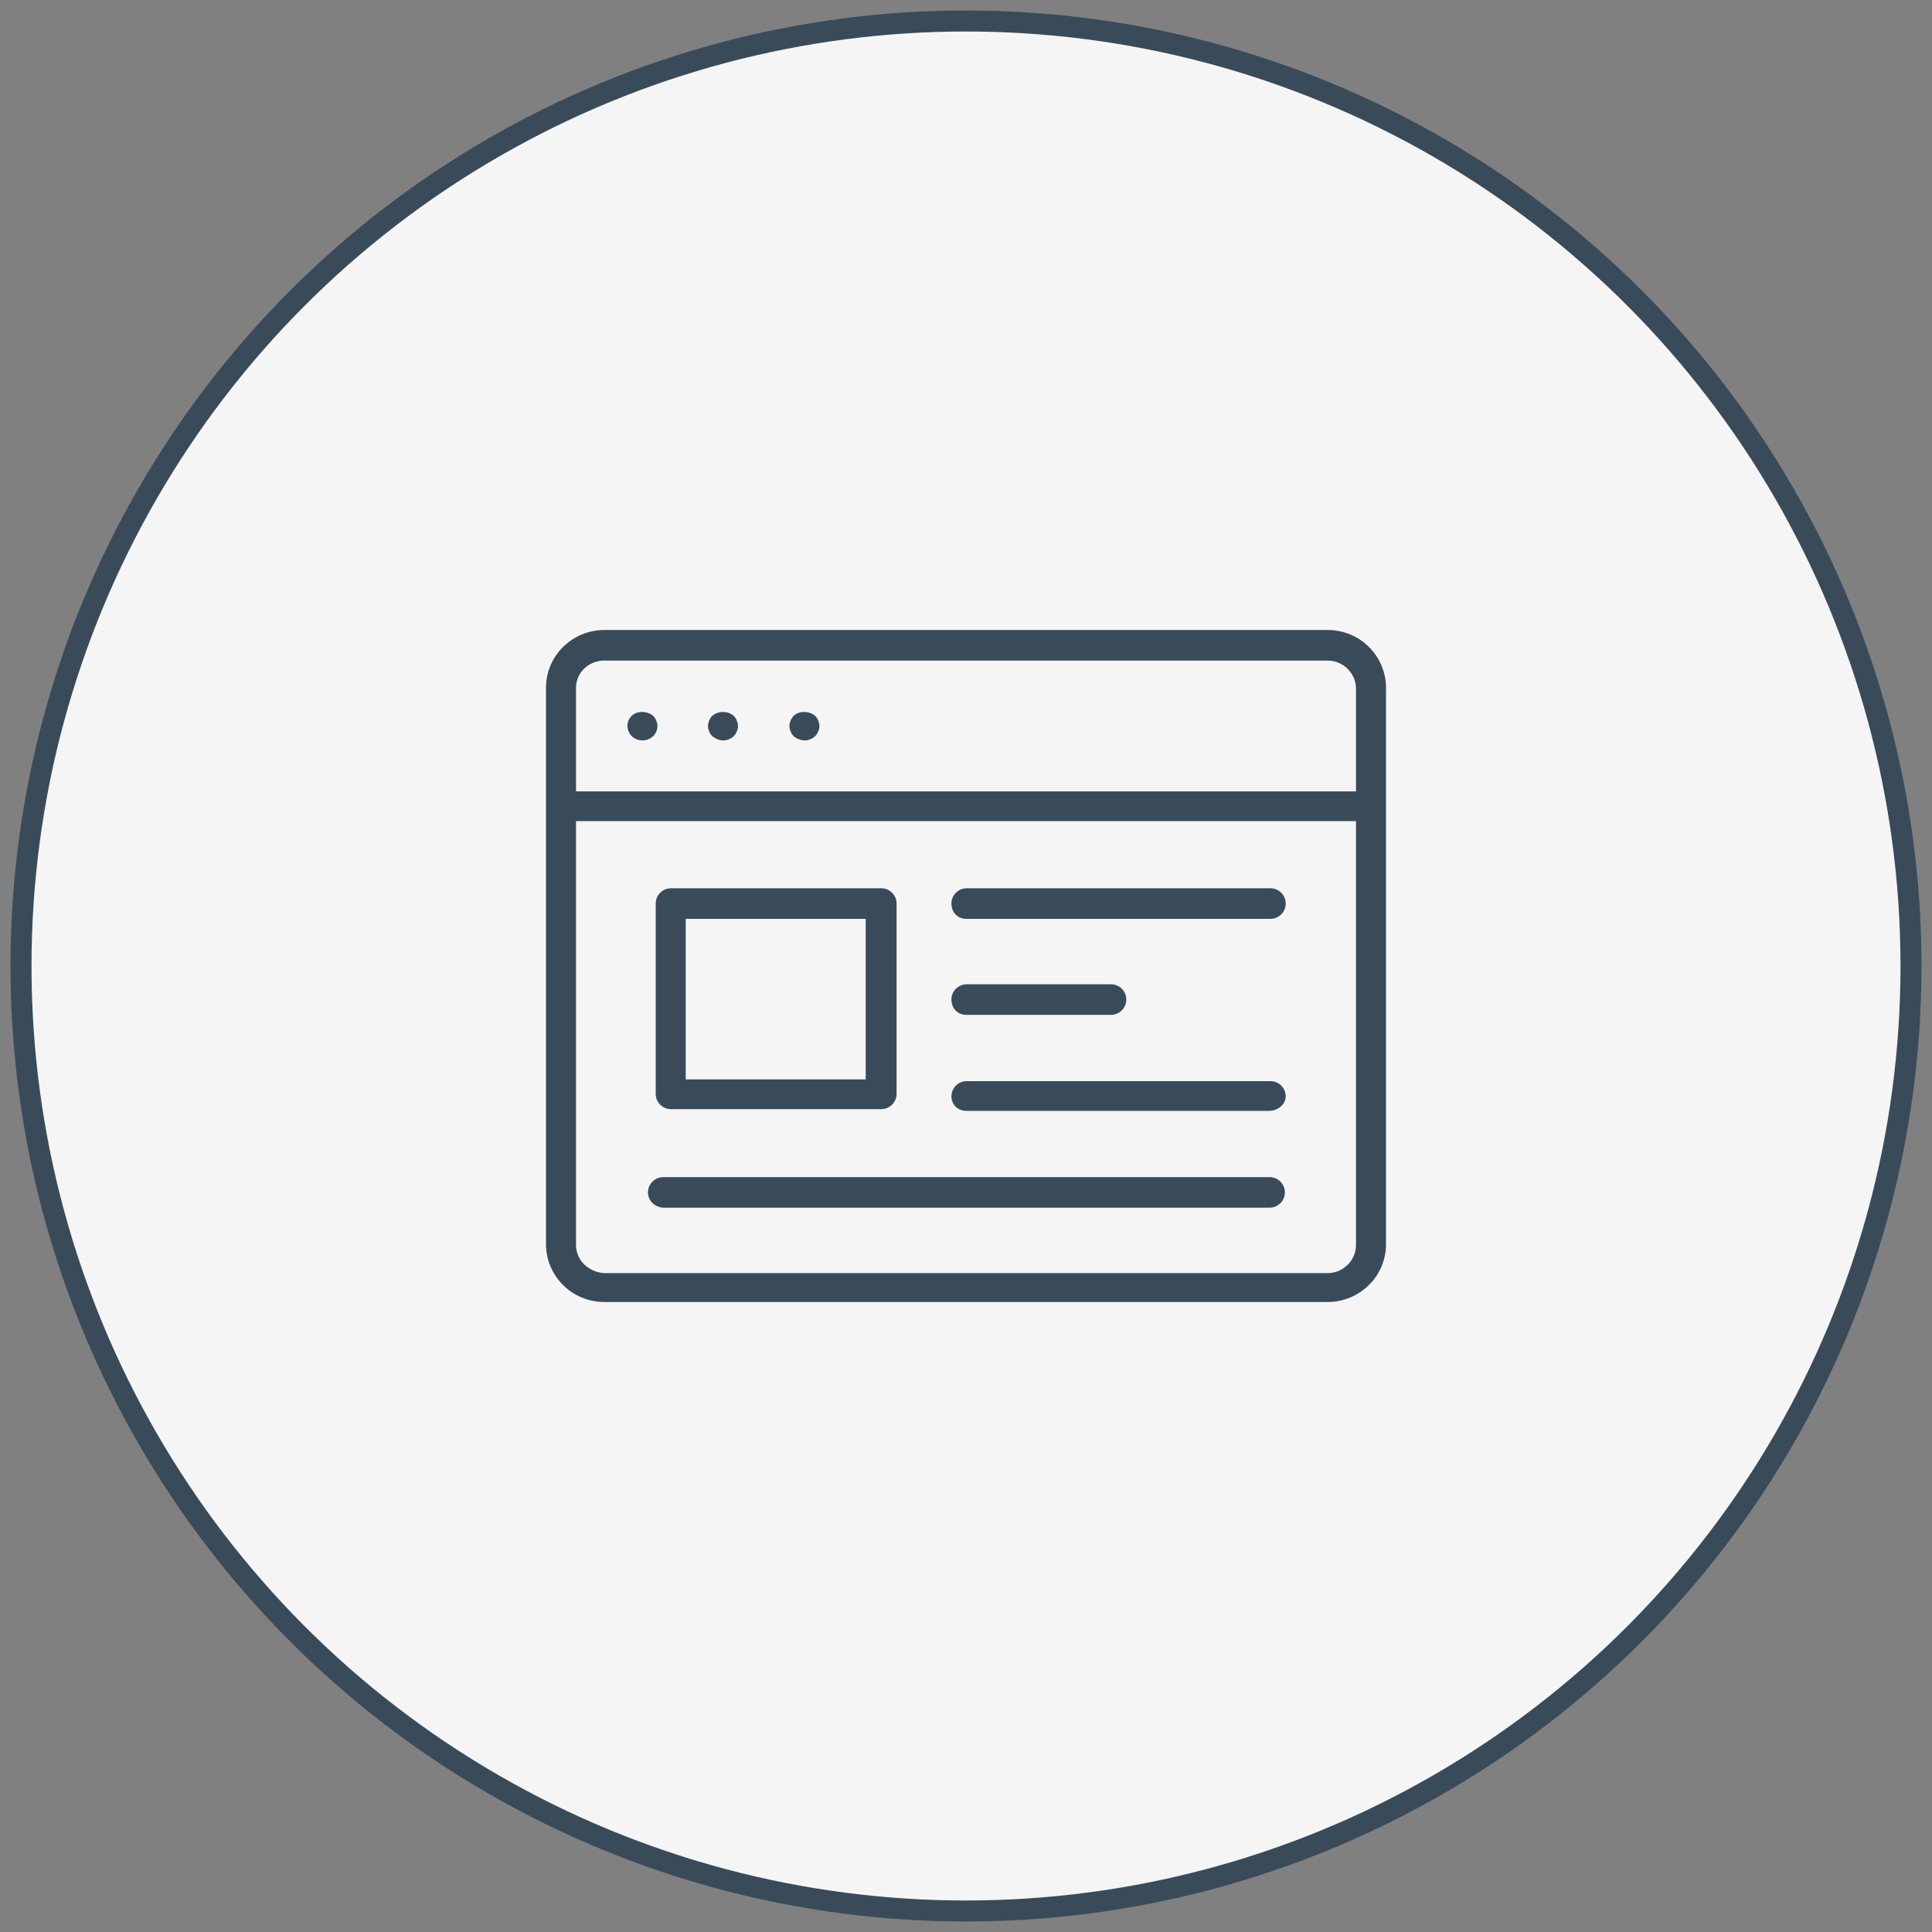 <?xml version="1.0" encoding="UTF-8" standalone="no"?>
<svg width="92px" height="92px" viewBox="0 0 92 92" version="1.1" xmlns="http://www.w3.org/2000/svg" xmlns:xlink="http://www.w3.org/1999/xlink">
    <rect x="0" y="0" width="92" height="92" fill="#808080" stroke="none"/>
    <!-- Generator: Sketch 3.8.3 (29802) - http://www.bohemiancoding.com/sketch -->
    <title>answer icon</title>
    <desc>Created with Sketch.</desc>
    <defs></defs>
    <g id="Page-1" stroke="none" stroke-width="1" fill="none" fill-rule="evenodd">
        <g id="Desktop-HD-Copy-12" transform="translate(-674, -2463)">
            <g id="pipeline" transform="translate(27, 1105)">
                <g id="icons" transform="translate(648, 13)">
                    <g id="answer-icon" transform="translate(0, 1346)">
                        <circle id="Oval-111-Copy-3" stroke="#394B59" fill="#F5F5F5" cx="45" cy="45" r="45"></circle>
                        <path d="M62.224,61 C63.735,61 65,59.786 65,58.249 L65,31.751 C65,30.254 63.776,29 62.224,29 L27.776,29 C26.265,29 25,30.214 25,31.751 L25,58.249 C25,59.746 26.224,61 27.776,61 L62.224,61 L62.224,61 Z M27.776,30.456 L62.224,30.456 C62.959,30.456 63.571,31.063 63.571,31.791 L63.571,36.686 L26.429,36.686 L26.429,31.751 C26.429,31.023 27.041,30.456 27.776,30.456 L27.776,30.456 Z M26.429,58.29 L26.429,38.102 L63.571,38.102 L63.571,58.29 C63.571,59.018 62.959,59.625 62.224,59.625 L27.776,59.625 C27.041,59.584 26.429,59.018 26.429,58.29 L26.429,58.29 Z M29.082,34.057 C28.959,33.936 28.878,33.733 28.878,33.571 C28.878,33.369 28.959,33.207 29.082,33.086 C29.327,32.843 29.816,32.843 30.102,33.086 C30.224,33.207 30.306,33.41 30.306,33.571 C30.306,33.774 30.224,33.936 30.102,34.057 C29.98,34.178 29.776,34.259 29.612,34.259 C29.408,34.259 29.204,34.178 29.082,34.057 L29.082,34.057 Z M32.918,34.057 C32.796,33.936 32.714,33.733 32.714,33.571 C32.714,33.41 32.796,33.207 32.918,33.086 C33.204,32.843 33.653,32.843 33.939,33.086 C34.061,33.207 34.143,33.41 34.143,33.571 C34.143,33.733 34.061,33.936 33.939,34.057 C33.816,34.178 33.612,34.259 33.449,34.259 C33.245,34.259 33.082,34.178 32.918,34.057 L32.918,34.057 Z M36.796,34.057 C36.673,33.936 36.592,33.733 36.592,33.571 C36.592,33.41 36.673,33.207 36.796,33.086 C37.041,32.843 37.531,32.843 37.816,33.086 C37.939,33.207 38.02,33.41 38.02,33.571 C38.02,33.733 37.939,33.936 37.816,34.057 C37.694,34.178 37.49,34.259 37.327,34.259 C37.163,34.259 36.918,34.178 36.796,34.057 L36.796,34.057 Z M44.306,42.027 C44.306,41.622 44.633,41.298 45.041,41.298 L59.49,41.298 C59.898,41.298 60.224,41.622 60.224,42.027 C60.224,42.431 59.898,42.755 59.49,42.755 L45,42.755 C44.592,42.755 44.306,42.431 44.306,42.027 L44.306,42.027 Z M44.306,46.598 C44.306,46.193 44.633,45.87 45.041,45.87 L51.898,45.87 C52.306,45.87 52.633,46.193 52.633,46.598 C52.633,47.003 52.306,47.326 51.898,47.326 L45,47.326 C44.592,47.326 44.306,47.003 44.306,46.598 L44.306,46.598 Z M44.306,51.21 C44.306,50.805 44.633,50.482 45.041,50.482 L59.49,50.482 C59.898,50.482 60.224,50.805 60.224,51.21 C60.224,51.614 59.816,51.898 59.449,51.898 L45,51.898 C44.592,51.898 44.306,51.574 44.306,51.21 L44.306,51.21 Z M29.857,55.781 C29.857,55.377 30.184,55.053 30.592,55.053 L59.449,55.053 C59.857,55.053 60.184,55.377 60.184,55.781 C60.184,56.186 59.857,56.509 59.449,56.509 L30.551,56.509 C30.184,56.469 29.857,56.186 29.857,55.781 L29.857,55.781 Z M30.959,51.817 L40.959,51.817 C41.367,51.817 41.694,51.493 41.694,51.088 L41.694,42.027 C41.694,41.622 41.367,41.298 40.959,41.298 L30.959,41.298 C30.551,41.298 30.224,41.622 30.224,42.027 L30.224,51.088 C30.224,51.493 30.551,51.817 30.959,51.817 L30.959,51.817 Z M31.653,42.755 L40.224,42.755 L40.224,50.401 L31.653,50.401 L31.653,42.755 L31.653,42.755 Z" id="Shape" fill="#394B59"></path>
                    </g>
                </g>
            </g>
        </g>
    </g>
</svg>